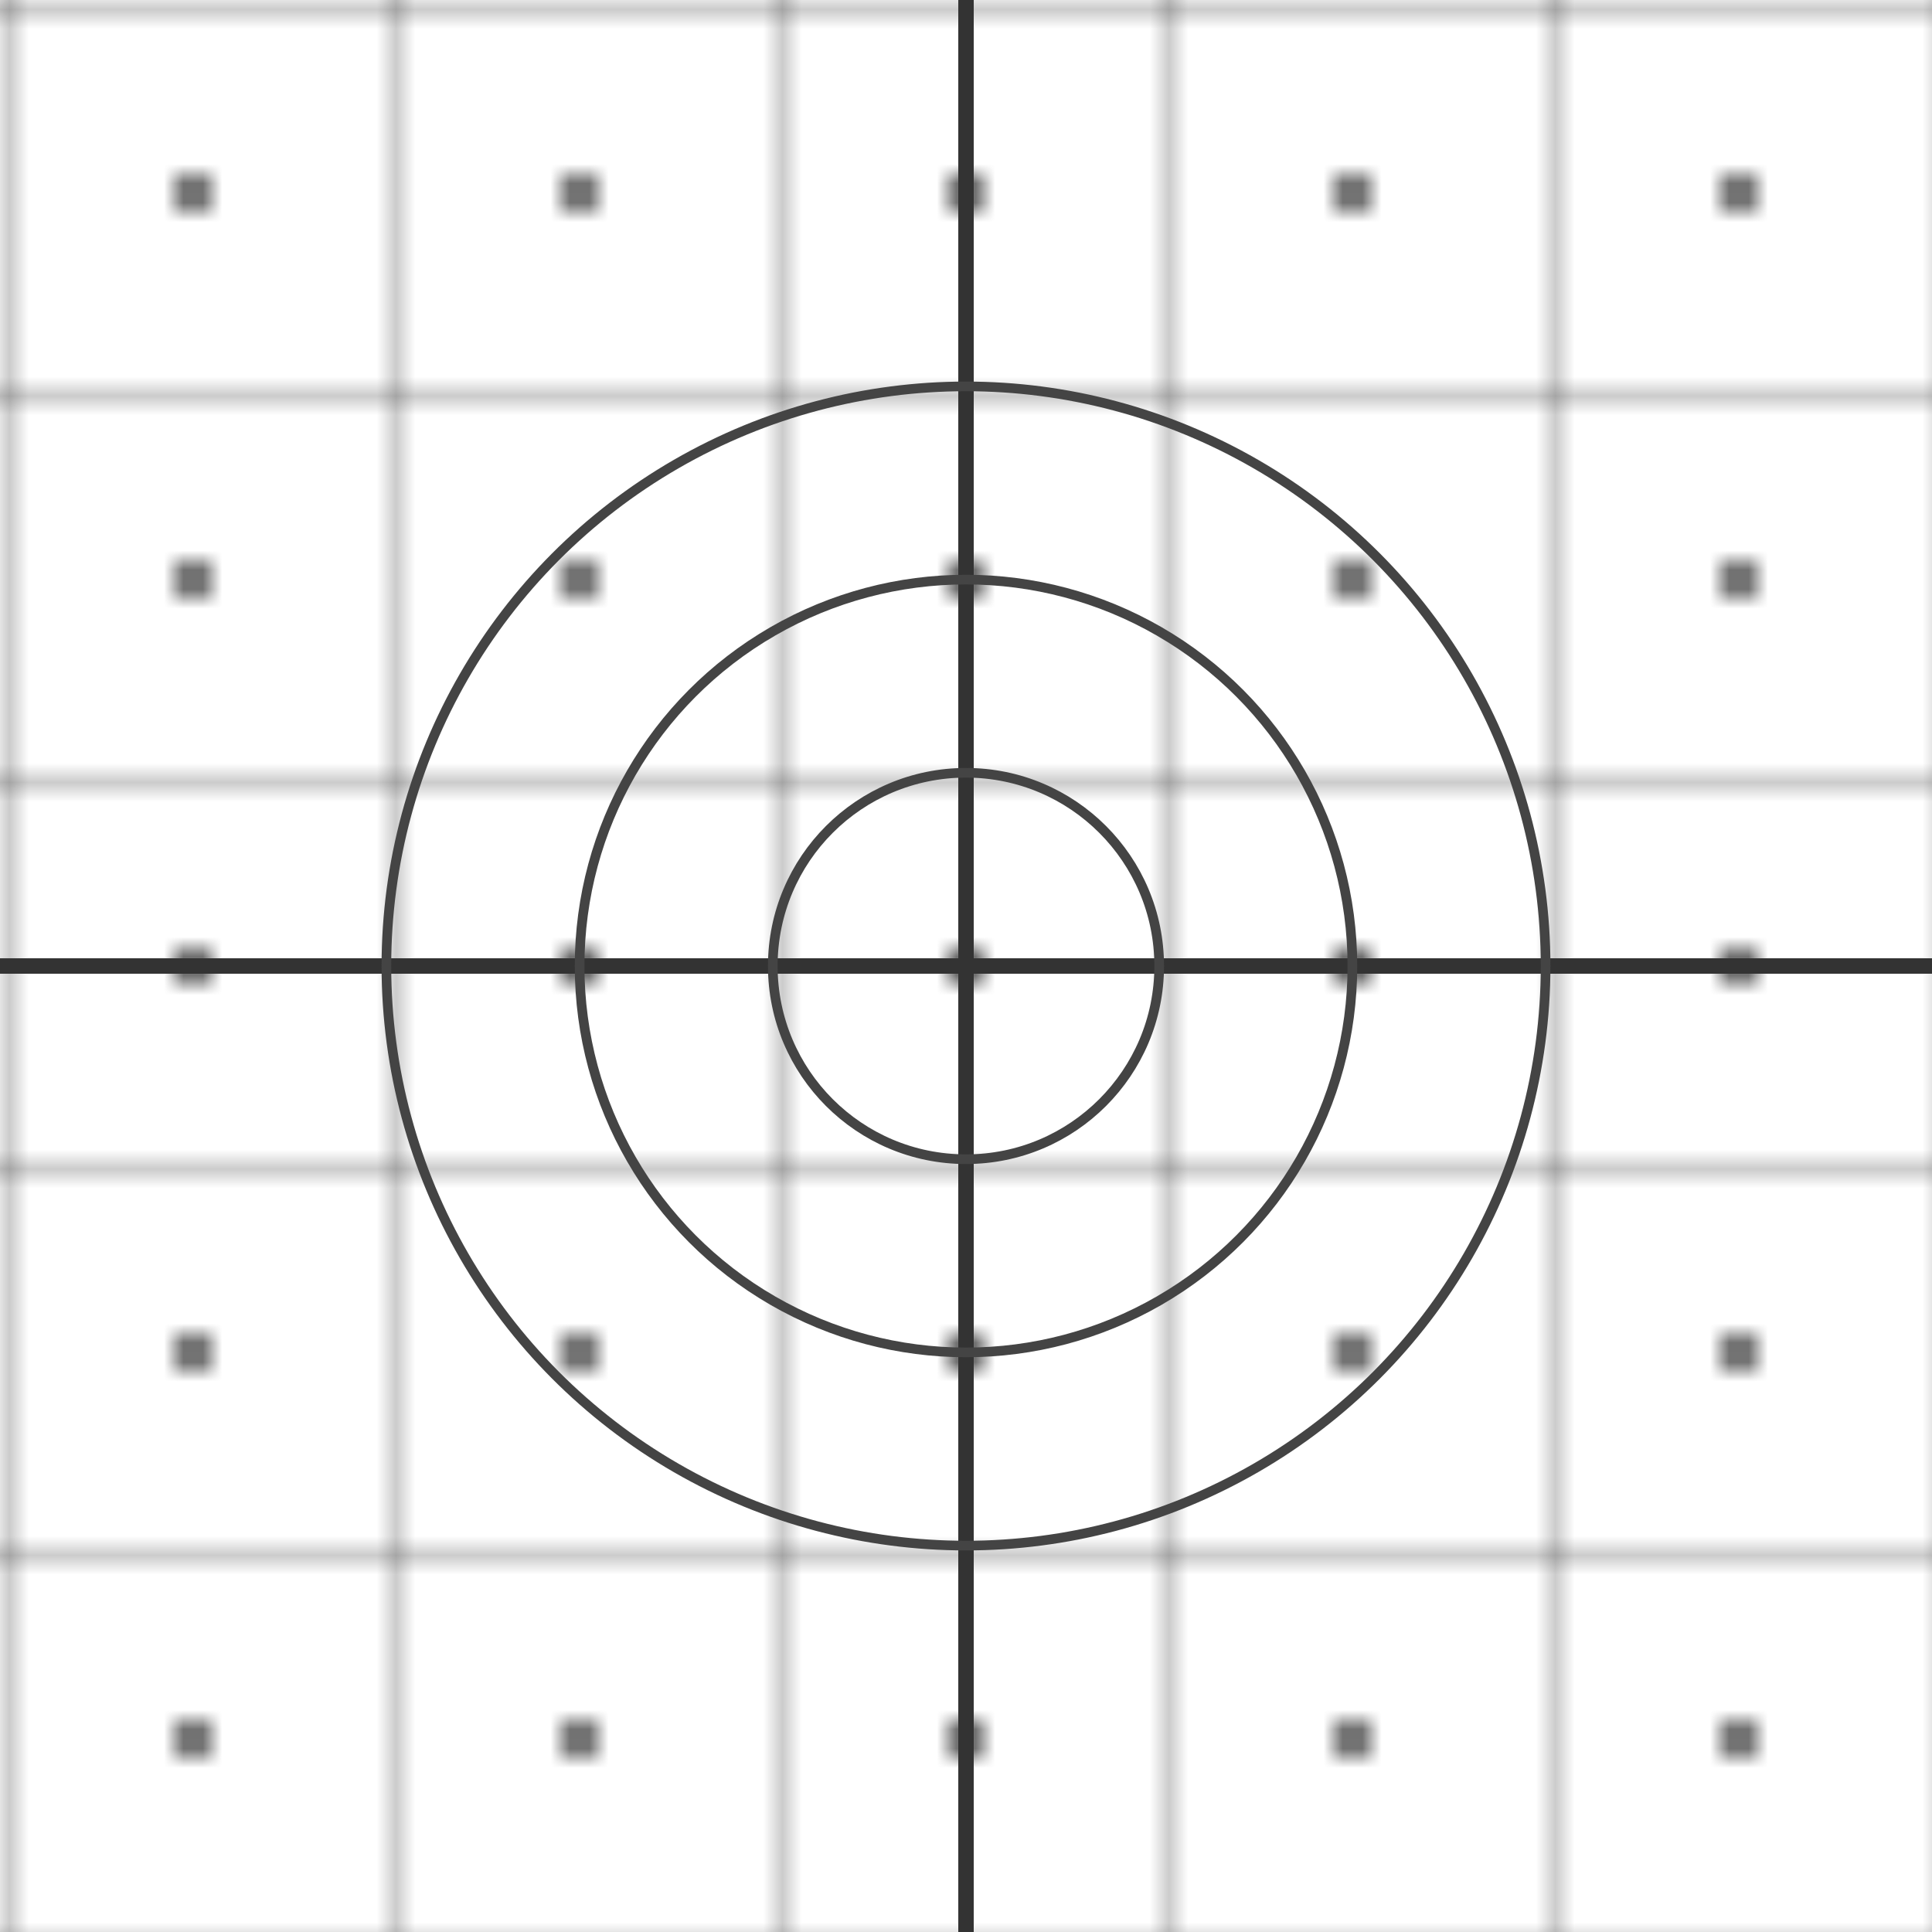 <?xml version="1.0" encoding="UTF-8" standalone="no"?>
<svg width="100" height="100" viewBox="0 0 100 100" xmlns="http://www.w3.org/2000/svg">
  <defs>
    <pattern id="grid" width="20" height="20" patternUnits="userSpaceOnUse">
      <path d="M 20 0 L 0 0 0 20" fill="none" stroke="#333333" stroke-width="0.5"/>
    </pattern>
    <pattern id="dots" width="20" height="20" patternUnits="userSpaceOnUse">
      <circle cx="10" cy="10" r="1" fill="#444444"/>
    </pattern>
  </defs>
  <rect width="100" height="100" fill="url(#grid)"/>
  <rect width="100" height="100" fill="url(#dots)"/>
  <g fill="none" stroke="#333333" stroke-width="0.8">
    <path d="M50,0 L50,100" />
    <path d="M0,50 L100,50" />
  </g>
  <circle cx="50" cy="50" r="30" fill="none" stroke="#444444" stroke-width="0.5"/>
  <circle cx="50" cy="50" r="20" fill="none" stroke="#444444" stroke-width="0.5"/>
  <circle cx="50" cy="50" r="10" fill="none" stroke="#444444" stroke-width="0.5"/>
</svg>
